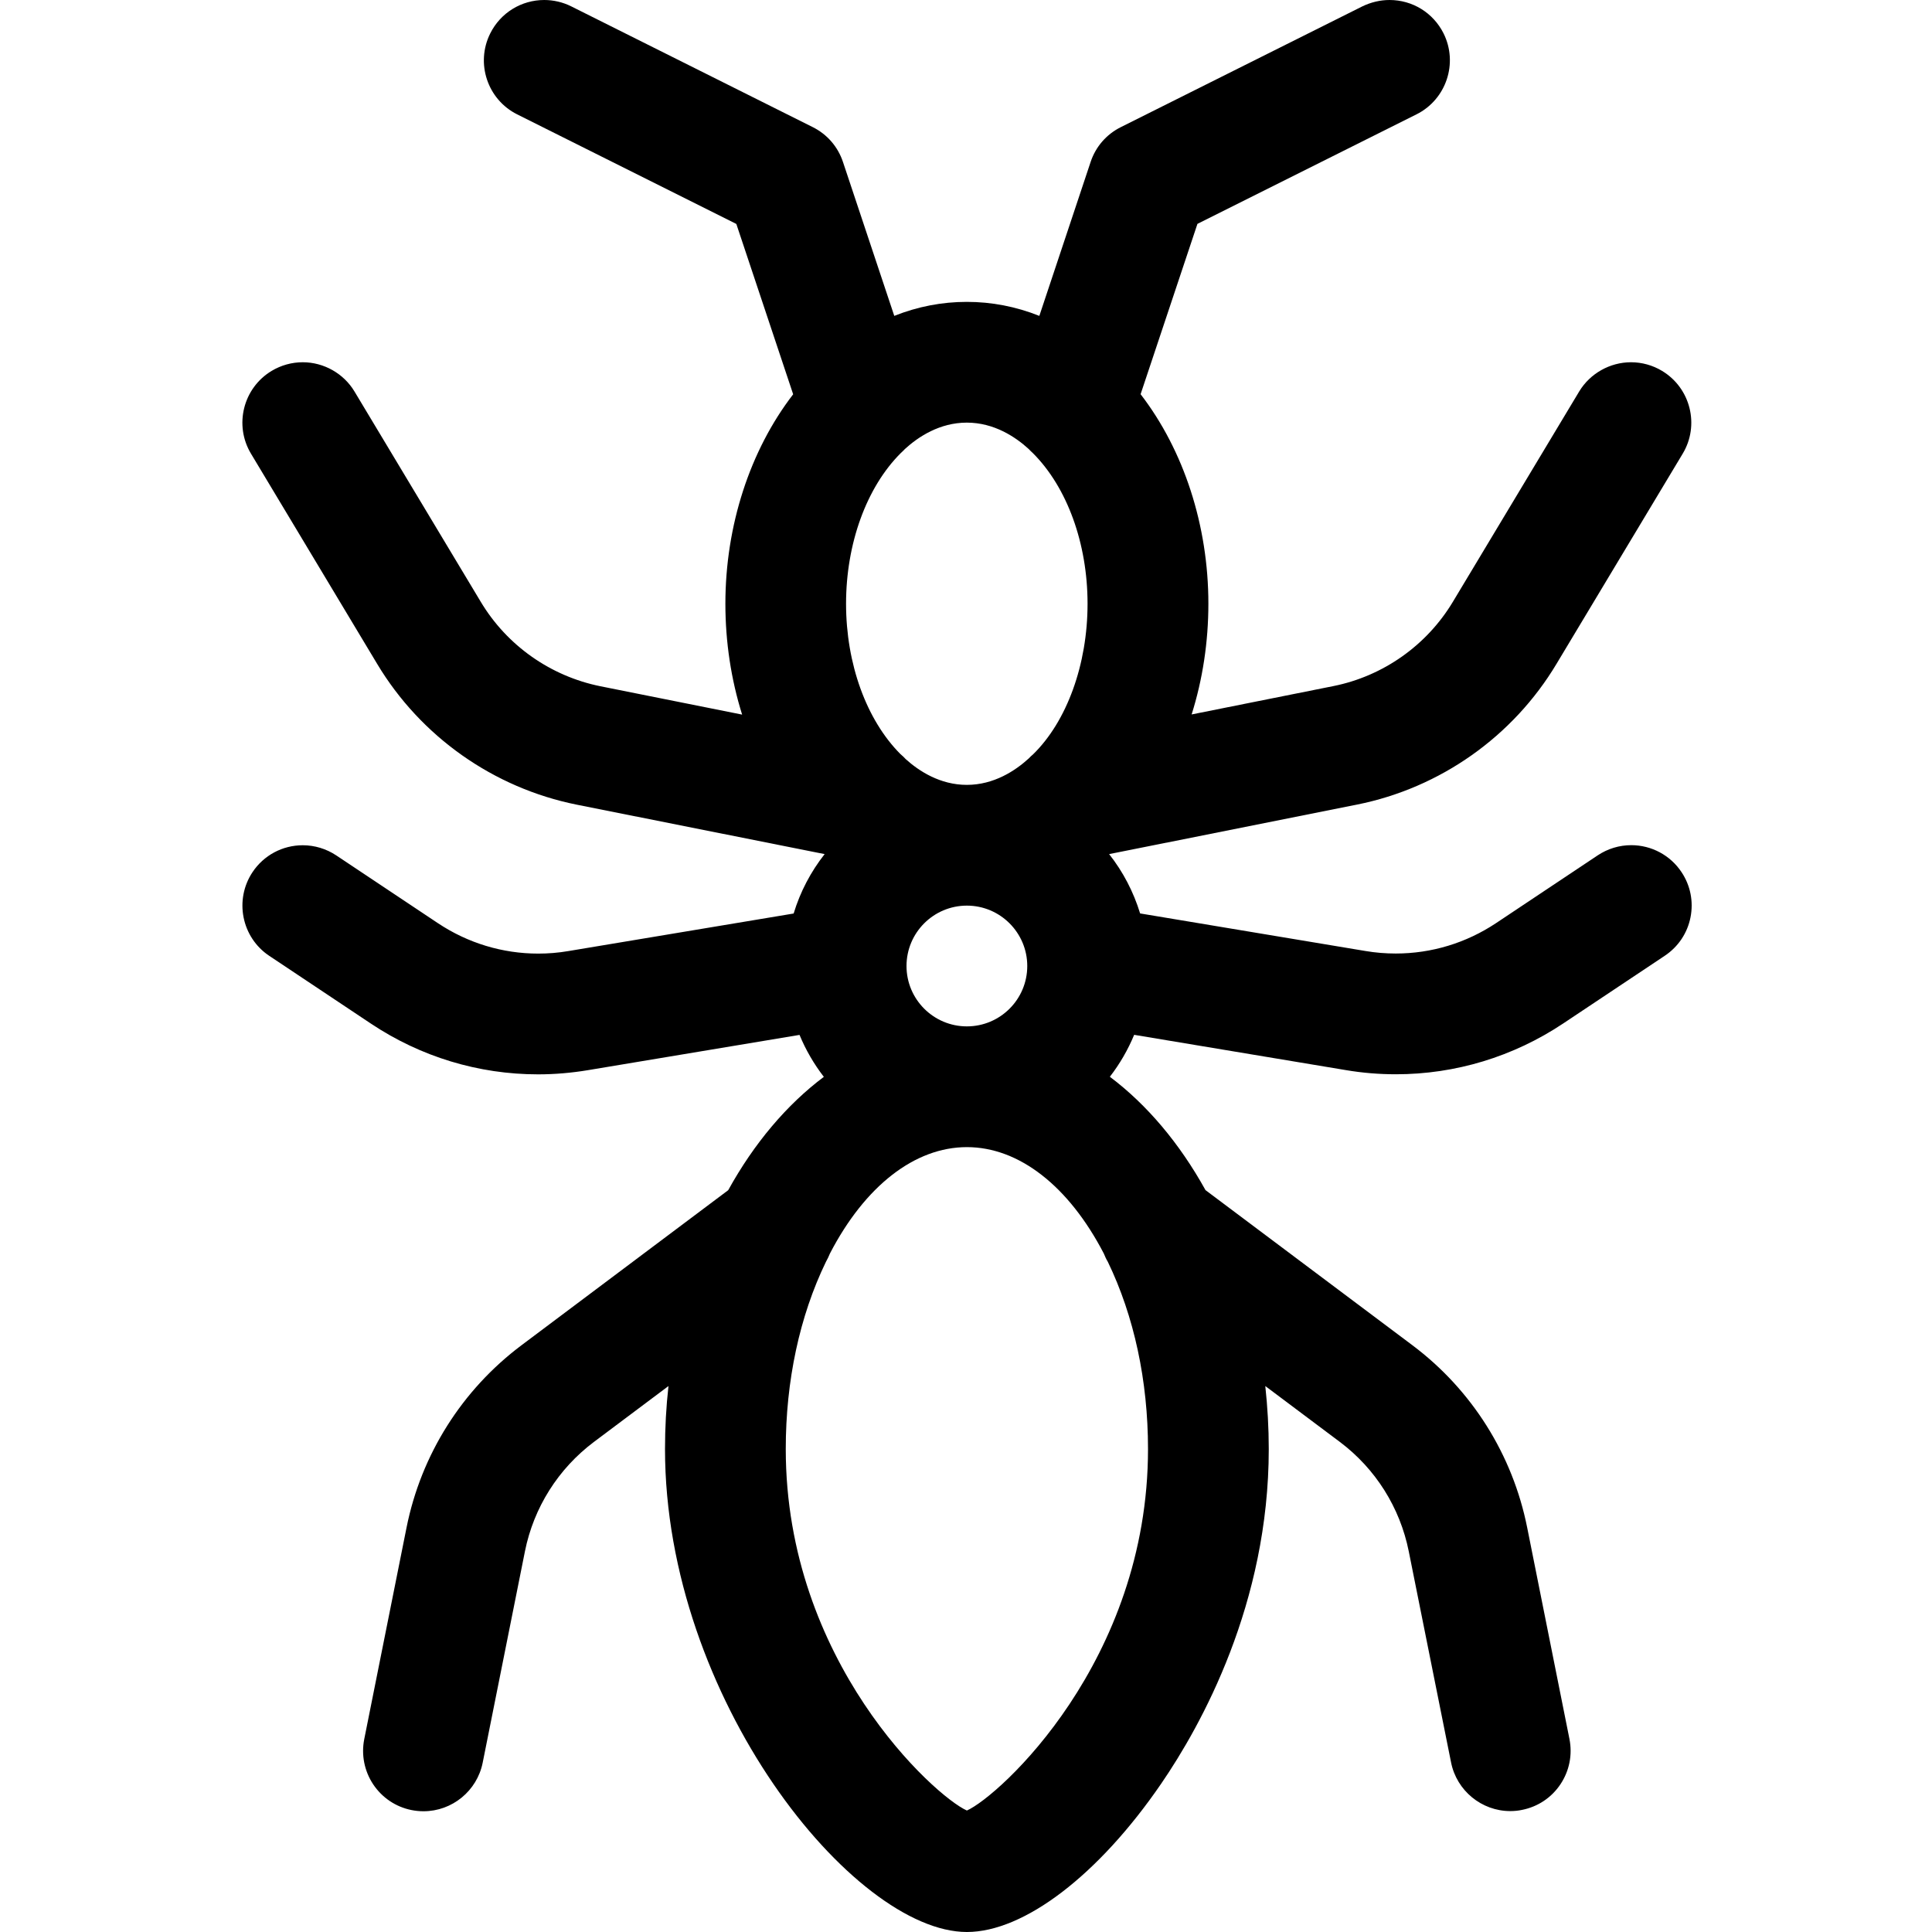 <?xml version="1.0" encoding="utf-8"?>
<!-- Generator: Adobe Illustrator 22.1.0, SVG Export Plug-In . SVG Version: 6.00 Build 0)  -->
<svg version="1.1" id="Regular" xmlns="http://www.w3.org/2000/svg" xmlns:xlink="http://www.w3.org/1999/xlink" x="0px" y="0px"
	 viewBox="0 0 24 24" style="enable-background:new 0 0 24 24;" xml:space="preserve">
<title>insect-ant</title>
<g>
	<path d="M12.011,24c-1.411,0-3.75-2.906-3.75-6c0-0.261,0.014-0.523,0.043-0.782l-0.926,0.694
		c-0.443,0.333-0.748,0.815-0.857,1.359l-0.525,2.626C5.926,22.247,5.617,22.5,5.261,22.5c-0.051,0-0.101-0.005-0.15-0.015
		c-0.194-0.039-0.363-0.152-0.475-0.319C4.526,22,4.486,21.799,4.525,21.603l0.525-2.626c0.181-0.906,0.688-1.71,1.427-2.265
		l2.569-1.927c0.322-0.583,0.727-1.062,1.188-1.408c-0.123-0.159-0.225-0.335-0.302-0.521l-2.628,0.438
		c-0.205,0.034-0.414,0.052-0.62,0.052c-0.74,0-1.458-0.218-2.076-0.63l-1.263-0.842c-0.344-0.229-0.437-0.696-0.208-1.04
		C3.276,10.625,3.509,10.5,3.761,10.5c0.148,0,0.292,0.044,0.416,0.126l1.263,0.842c0.371,0.247,0.802,0.378,1.246,0.378
		c0.124,0,0.249-0.01,0.372-0.031l2.801-0.467c0.081-0.268,0.212-0.518,0.385-0.738L7.165,9.996C6.13,9.788,5.226,9.15,4.684,8.245
		L3.118,5.636C2.905,5.282,3.02,4.82,3.375,4.607C3.492,4.537,3.625,4.5,3.761,4.5c0.262,0,0.509,0.14,0.643,0.364l1.567,2.61
		C6.296,8.018,6.839,8.4,7.459,8.525l1.76,0.352C9.082,8.441,9.011,7.975,9.011,7.5c0-0.97,0.305-1.905,0.842-2.602L9.147,2.782
		L6.425,1.421c-0.37-0.185-0.52-0.636-0.335-1.006C6.218,0.159,6.476,0,6.761,0c0.115,0,0.231,0.027,0.335,0.079l3,1.5
		c0.18,0.09,0.313,0.244,0.376,0.434l0.637,1.911c0.291-0.116,0.593-0.174,0.901-0.174c0.308,0,0.61,0.058,0.901,0.174l0.637-1.912
		c0.063-0.19,0.197-0.344,0.376-0.433l3-1.5C17.03,0.028,17.145,0,17.261,0c0.286,0,0.543,0.159,0.671,0.414
		c0.185,0.37,0.034,0.821-0.335,1.006l-2.722,1.361l-0.706,2.116c0.537,0.697,0.842,1.632,0.842,2.602
		c0,0.475-0.071,0.941-0.208,1.376l1.76-0.352c0.62-0.124,1.162-0.507,1.487-1.05l1.568-2.611C19.752,4.64,19.999,4.5,20.261,4.5
		c0.135,0,0.269,0.037,0.385,0.107c0.355,0.213,0.47,0.675,0.257,1.029l-1.567,2.61c-0.541,0.904-1.445,1.542-2.479,1.749
		l-3.079,0.615c0.173,0.219,0.303,0.469,0.385,0.737l2.801,0.467c0.124,0.021,0.25,0.031,0.375,0.031
		c0.444,0,0.875-0.131,1.246-0.378l1.263-0.842c0.124-0.082,0.267-0.126,0.416-0.126c0.251,0,0.485,0.125,0.624,0.334
		c0.111,0.166,0.151,0.366,0.112,0.563c-0.039,0.196-0.153,0.366-0.32,0.477l-1.263,0.842c-0.619,0.412-1.337,0.63-2.077,0.63
		c-0.208,0-0.417-0.017-0.623-0.052l-2.628-0.438c-0.077,0.186-0.179,0.362-0.302,0.521c0.46,0.346,0.865,0.825,1.188,1.408
		l2.569,1.926c0.739,0.554,1.246,1.359,1.427,2.265l0.525,2.626c0.039,0.196,0,0.396-0.111,0.563
		c-0.111,0.167-0.281,0.28-0.477,0.319c-0.046,0.01-0.096,0.015-0.147,0.015c-0.356,0-0.665-0.254-0.735-0.603L17.5,19.271
		c-0.109-0.544-0.413-1.026-0.856-1.359l-0.926-0.694c0.028,0.26,0.043,0.521,0.043,0.782c0,1.92-0.837,3.429-1.336,4.157
		C13.646,23.294,12.721,24,12.011,24z M10.26,15.675C9.933,16.349,9.761,17.153,9.761,18c0,2.64,1.85,4.313,2.25,4.491
		c0.4-0.177,2.25-1.851,2.25-4.491c0-0.847-0.173-1.651-0.499-2.325c-0.02-0.033-0.036-0.068-0.05-0.103
		c-0.436-0.84-1.055-1.322-1.701-1.322c-0.646,0-1.265,0.481-1.701,1.321C10.296,15.606,10.279,15.641,10.26,15.675z M12.011,11.25
		c-0.414,0-0.75,0.336-0.75,0.75s0.336,0.75,0.75,0.75c0.414,0,0.75-0.336,0.75-0.75S12.424,11.25,12.011,11.25z M11.251,9.43
		c0.165,0.149,0.428,0.32,0.759,0.32c0.337,0,0.602-0.176,0.768-0.327c0.018-0.019,0.037-0.037,0.057-0.054
		c0.416-0.407,0.675-1.112,0.675-1.869c0-0.749-0.254-1.447-0.68-1.872c-0.018-0.016-0.035-0.033-0.051-0.05
		c-0.166-0.152-0.432-0.328-0.769-0.328s-0.603,0.176-0.769,0.328c-0.016,0.017-0.033,0.034-0.051,0.05
		c-0.426,0.425-0.68,1.124-0.68,1.872c0,0.745,0.252,1.442,0.675,1.867C11.209,9.387,11.231,9.408,11.251,9.43z"/>
</g>
</svg>
